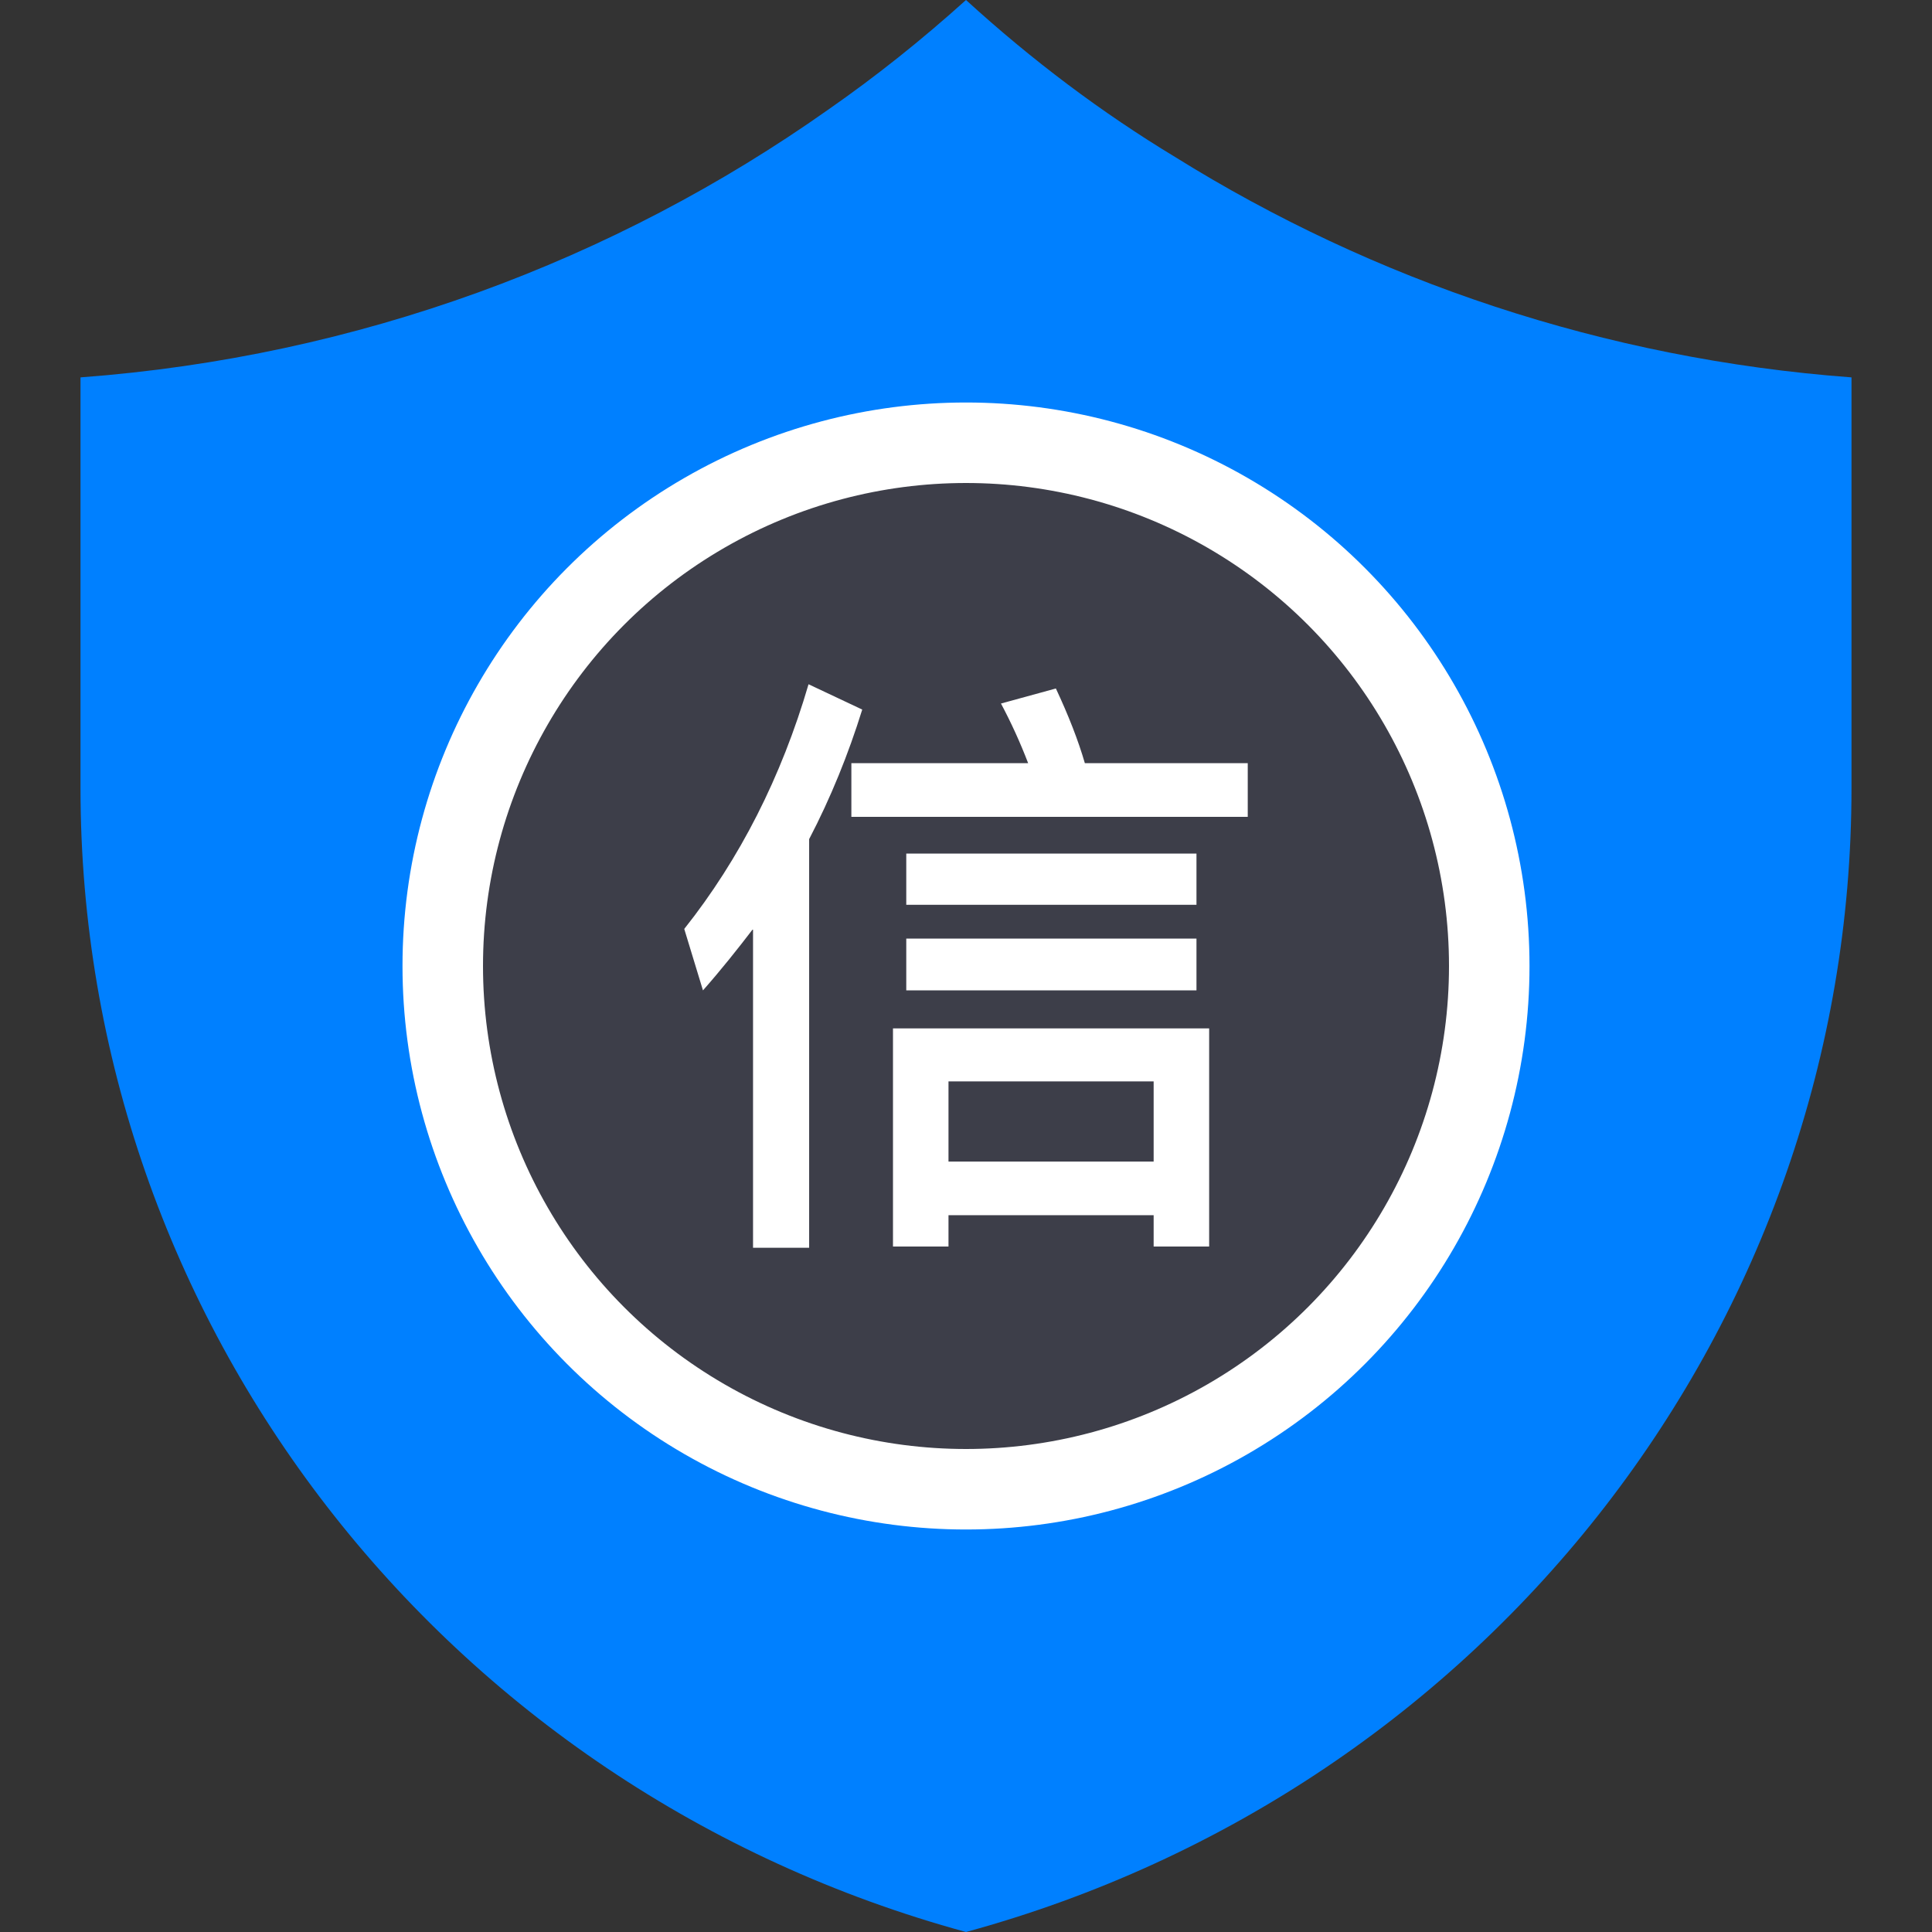 <?xml version="1.0" encoding="UTF-8"?>
<svg width="48px" height="48px" viewBox="0 0 48 48" version="1.1" xmlns="http://www.w3.org/2000/svg" xmlns:xlink="http://www.w3.org/1999/xlink">
    <rect x="0" y="0" width="48" height="48" fill="#333333" stroke="none"/>
    <title>ico-18</title>
    <g id="页面-1" stroke="none" stroke-width="1" fill="none" fill-rule="evenodd">
        <g id="首页01" transform="translate(-936, -1045)">
            <g id="政务信息资源分类" transform="translate(0, 360)">
                <g id="card" transform="translate(845, 653)">
                    <g id="ico-18" transform="translate(91, 32)">
                        <rect id="矩形" fill-opacity="0" fill="#D8D8D8" fill-rule="nonzero" x="0" y="0" width="48" height="48"></rect>
                        <path d="M24,0 C25.646,1.502 27.378,2.802 29.196,3.901 C34.125,6.971 39.851,8.918 46,9.376 L46,19.582 C46,32.831 37.002,44.454 24,48 C10.998,44.454 2,32.831 2,19.582 L2,9.376 C8.901,8.862 15.268,6.473 20.574,2.726 C21.751,1.907 22.893,0.998 24,0 Z M20.088,17 C19.413,19.306 18.379,21.342 17,23.079 L17,23.079 L17.465,24.606 C17.914,24.097 18.319,23.588 18.709,23.079 L18.709,23.079 L18.709,31 L20.103,31 L20.103,20.848 C20.642,19.815 21.077,18.737 21.422,17.629 L21.422,17.629 Z M30.041,25.55 L22.186,25.55 L22.186,30.97 L23.565,30.97 L23.565,30.191 L28.662,30.191 L28.662,30.97 L30.041,30.97 L30.041,25.55 Z M28.662,26.867 L28.662,28.859 L23.565,28.859 L23.565,26.867 L28.662,26.867 Z M29.726,23.319 L22.516,23.319 L22.516,24.606 L29.726,24.606 L29.726,23.319 Z M29.726,21.207 L22.516,21.207 L22.516,22.48 L29.726,22.48 L29.726,21.207 Z M26.233,17.105 L24.869,17.479 C25.124,17.958 25.349,18.452 25.544,18.961 L25.544,18.961 L21.152,18.961 L21.152,20.294 L31,20.294 L31,18.961 L26.953,18.961 C26.788,18.393 26.548,17.779 26.233,17.105 L26.233,17.105 Z" id="合并形状" fill="#0080FF"></path>
                        <path d="M24,11 C26.244,11 28.489,11.581 30.5,12.742 C32.511,13.903 34.136,15.556 35.258,17.5 C36.381,19.444 37,21.678 37,24 C37,26.322 36.381,28.556 35.258,30.5 C34.136,32.444 32.511,34.097 30.5,35.258 C28.489,36.419 26.244,37 24,37 C21.756,37 19.511,36.419 17.5,35.258 C15.489,34.097 13.864,32.444 12.742,30.5 C11.619,28.556 11,26.322 11,24 C11,21.678 11.619,19.444 12.742,17.5 C13.864,15.556 15.489,13.903 17.5,12.742 L17.5,12.742 C19.511,11.581 21.756,11 24,11 Z" id="合并形状" stroke="#FFFFFF" stroke-width="2" fill="#3D3E49"></path>
                        <path d="M18.709,23.079 C18.319,23.588 17.914,24.097 17.465,24.606 L17,23.079 C18.379,21.342 19.413,19.306 20.088,17 L21.422,17.629 C21.077,18.737 20.642,19.815 20.103,20.848 L20.103,31 L18.709,31 L18.709,23.079 Z M21.152,18.961 L25.544,18.961 C25.349,18.452 25.124,17.958 24.869,17.479 L26.233,17.105 C26.548,17.779 26.788,18.393 26.953,18.961 L31,18.961 L31,20.294 L21.152,20.294 L21.152,18.961 Z M22.516,21.207 L29.726,21.207 L29.726,22.48 L22.516,22.48 L22.516,21.207 Z M22.516,23.319 L29.726,23.319 L29.726,24.606 L22.516,24.606 L22.516,23.319 Z M30.041,25.55 L30.041,30.97 L28.662,30.97 L28.662,30.191 L23.565,30.191 L23.565,30.97 L22.186,30.97 L22.186,25.55 L30.041,25.55 Z M23.565,28.859 L28.662,28.859 L28.662,26.867 L23.565,26.867 L23.565,28.859 Z" id="信" fill="#FFFFFF"></path>
                    </g>
                </g>
            </g>
        </g>
    </g>
</svg>